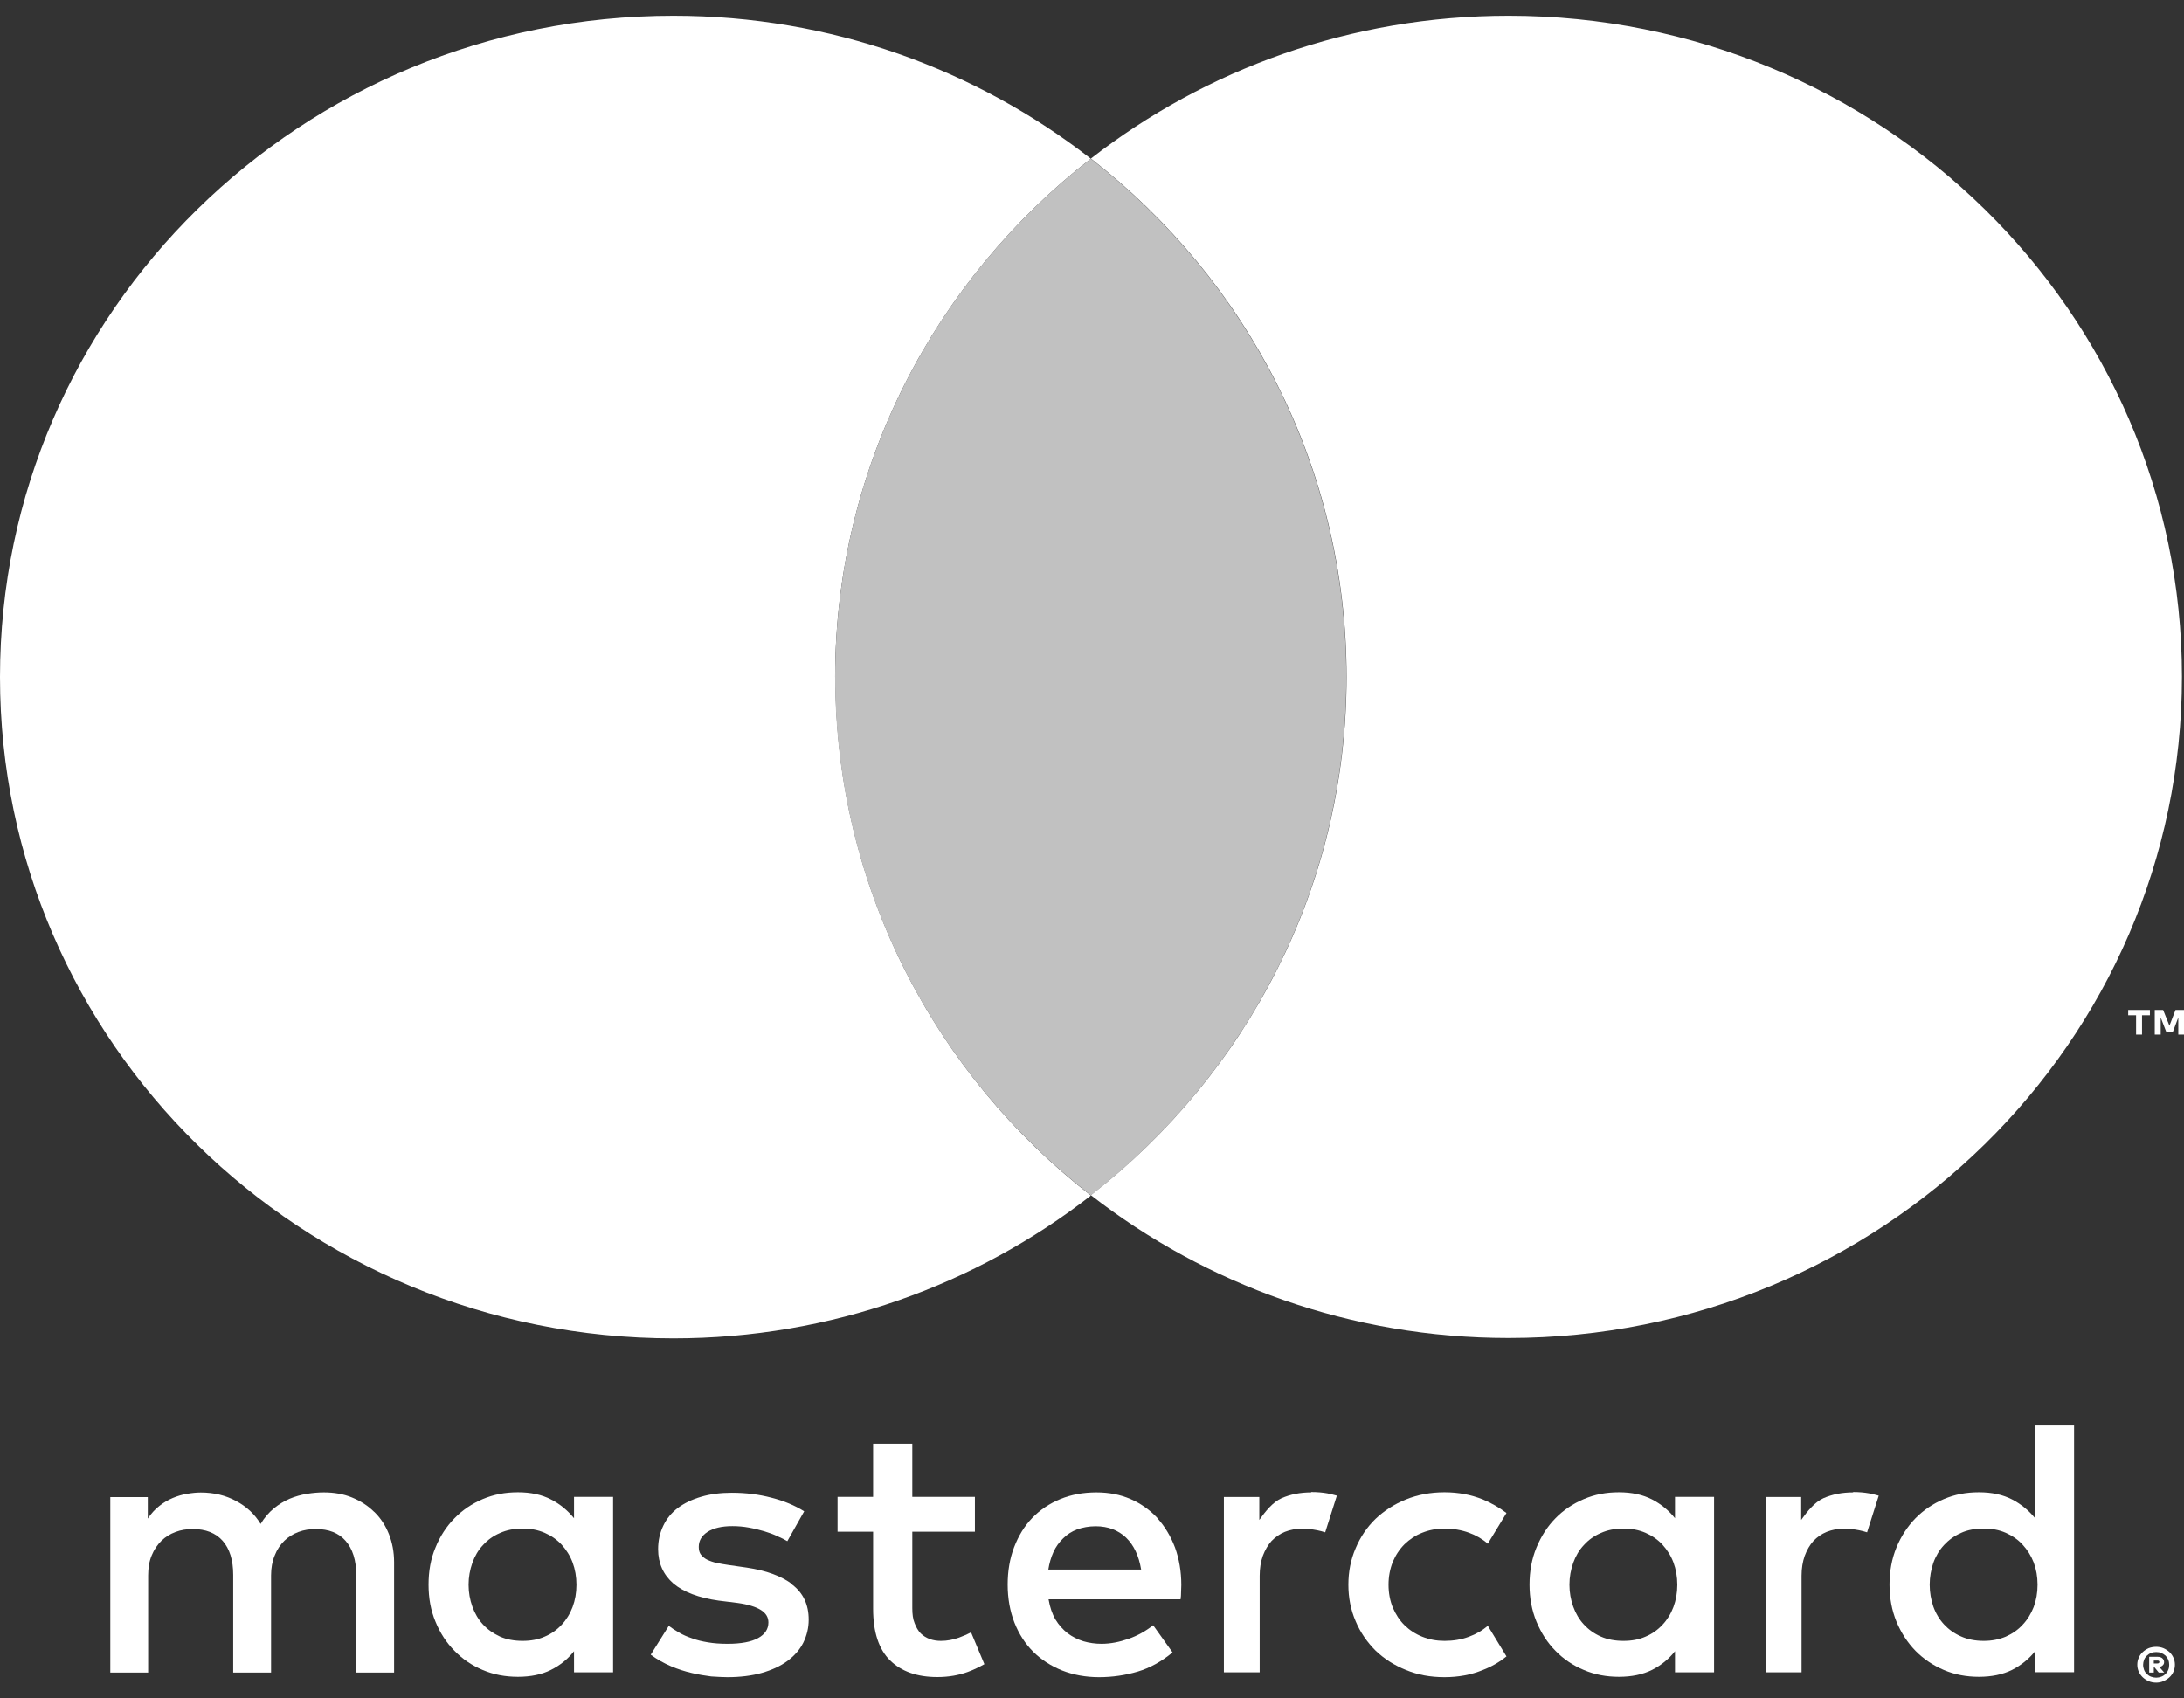 <svg width="18" height="14" viewBox="0 0 18 14" fill="none" xmlns="http://www.w3.org/2000/svg">
<rect x="0" y="0" width="18" height="14" fill="#333333" stroke="none"/>
<g id="Group 577">
<path id="Vector" d="M3.084 12.463C3.033 12.412 2.972 12.373 2.901 12.344C2.831 12.315 2.752 12.302 2.669 12.302C2.624 12.302 2.577 12.306 2.529 12.314C2.481 12.322 2.434 12.335 2.388 12.354C2.342 12.374 2.298 12.4 2.257 12.434C2.216 12.468 2.179 12.51 2.148 12.562C2.099 12.481 2.031 12.418 1.946 12.373C1.861 12.327 1.764 12.303 1.655 12.303C1.618 12.303 1.581 12.307 1.541 12.314C1.502 12.32 1.463 12.332 1.424 12.348C1.386 12.364 1.348 12.386 1.314 12.413C1.278 12.441 1.246 12.476 1.218 12.518V12.341H0.909V13.787H1.221V12.986C1.221 12.925 1.23 12.87 1.25 12.822C1.27 12.773 1.297 12.734 1.33 12.701C1.363 12.669 1.401 12.645 1.447 12.628C1.492 12.611 1.538 12.604 1.59 12.604C1.695 12.604 1.777 12.636 1.835 12.701C1.893 12.767 1.922 12.861 1.922 12.982V13.787H2.234V12.986C2.234 12.925 2.244 12.87 2.264 12.822C2.283 12.773 2.31 12.734 2.343 12.701C2.376 12.669 2.415 12.645 2.46 12.628C2.505 12.611 2.552 12.604 2.604 12.604C2.709 12.604 2.791 12.636 2.848 12.701C2.906 12.767 2.936 12.861 2.936 12.982V13.787H3.248V12.878C3.248 12.793 3.233 12.716 3.205 12.645C3.177 12.575 3.138 12.515 3.086 12.464L3.084 12.463Z" fill="white"/>
<path id="Vector_2" d="M4.731 12.515C4.679 12.451 4.617 12.399 4.541 12.36C4.466 12.321 4.375 12.301 4.269 12.301C4.163 12.301 4.07 12.319 3.979 12.357C3.89 12.395 3.812 12.447 3.746 12.515C3.679 12.583 3.627 12.663 3.589 12.757C3.55 12.849 3.532 12.951 3.532 13.062C3.532 13.173 3.55 13.274 3.589 13.367C3.627 13.46 3.679 13.541 3.746 13.608C3.812 13.676 3.89 13.729 3.979 13.766C4.068 13.804 4.165 13.822 4.269 13.822C4.373 13.822 4.466 13.803 4.541 13.765C4.617 13.727 4.681 13.675 4.731 13.611V13.785H5.053V12.339H4.731V12.514V12.515ZM4.719 13.247C4.698 13.303 4.667 13.353 4.629 13.393C4.59 13.435 4.544 13.468 4.489 13.491C4.435 13.515 4.375 13.526 4.307 13.526C4.24 13.526 4.176 13.515 4.12 13.49C4.066 13.465 4.019 13.432 3.981 13.391C3.942 13.349 3.913 13.299 3.893 13.243C3.873 13.187 3.862 13.127 3.862 13.063C3.862 12.999 3.873 12.941 3.893 12.883C3.913 12.827 3.942 12.777 3.981 12.736C4.019 12.694 4.064 12.661 4.12 12.637C4.175 12.612 4.237 12.6 4.307 12.6C4.378 12.6 4.435 12.612 4.489 12.635C4.544 12.659 4.59 12.691 4.629 12.733C4.667 12.775 4.698 12.823 4.719 12.879C4.74 12.935 4.751 12.997 4.751 13.063C4.751 13.13 4.74 13.191 4.719 13.247Z" fill="white"/>
<path id="Vector_3" d="M6.531 13.06C6.44 12.991 6.315 12.946 6.155 12.922L6.002 12.9C5.969 12.895 5.937 12.89 5.906 12.883C5.877 12.877 5.85 12.867 5.829 12.857C5.808 12.847 5.791 12.832 5.777 12.815C5.764 12.798 5.759 12.777 5.759 12.751C5.759 12.7 5.783 12.659 5.832 12.627C5.881 12.596 5.949 12.58 6.036 12.58C6.083 12.58 6.128 12.584 6.172 12.592C6.217 12.6 6.258 12.611 6.298 12.622C6.338 12.634 6.374 12.647 6.407 12.663C6.44 12.677 6.468 12.691 6.489 12.704L6.628 12.458C6.55 12.409 6.461 12.372 6.359 12.346C6.257 12.319 6.148 12.305 6.032 12.305C5.938 12.305 5.853 12.316 5.779 12.338C5.704 12.36 5.641 12.39 5.587 12.43C5.534 12.47 5.494 12.519 5.467 12.576C5.439 12.634 5.424 12.698 5.424 12.77C5.424 12.886 5.467 12.981 5.55 13.053C5.635 13.124 5.759 13.171 5.924 13.194L6.078 13.213C6.165 13.225 6.23 13.245 6.272 13.272C6.313 13.298 6.333 13.332 6.333 13.374C6.333 13.428 6.305 13.472 6.248 13.503C6.192 13.534 6.108 13.55 5.997 13.55C5.935 13.55 5.882 13.546 5.835 13.538C5.787 13.53 5.743 13.52 5.704 13.505C5.665 13.492 5.63 13.477 5.598 13.458C5.566 13.44 5.538 13.422 5.512 13.402L5.363 13.64C5.416 13.679 5.472 13.71 5.53 13.735C5.589 13.76 5.646 13.778 5.703 13.791C5.759 13.804 5.813 13.813 5.862 13.819C5.913 13.822 5.957 13.825 5.995 13.825C6.1 13.825 6.196 13.813 6.278 13.79C6.362 13.766 6.432 13.734 6.489 13.692C6.546 13.65 6.59 13.601 6.62 13.542C6.649 13.483 6.665 13.421 6.665 13.351C6.665 13.227 6.62 13.131 6.529 13.062L6.531 13.06Z" fill="white"/>
<path id="Vector_4" d="M9.538 12.512C9.476 12.446 9.403 12.394 9.318 12.357C9.233 12.32 9.139 12.302 9.037 12.302C8.928 12.302 8.83 12.32 8.739 12.357C8.649 12.394 8.572 12.446 8.508 12.512C8.443 12.579 8.394 12.66 8.358 12.754C8.322 12.848 8.305 12.951 8.305 13.063C8.305 13.175 8.324 13.282 8.361 13.376C8.398 13.47 8.45 13.55 8.516 13.616C8.583 13.682 8.662 13.733 8.754 13.77C8.846 13.806 8.948 13.825 9.058 13.825C9.168 13.825 9.276 13.809 9.377 13.779C9.478 13.749 9.573 13.696 9.664 13.621L9.504 13.397C9.443 13.445 9.376 13.483 9.301 13.509C9.227 13.535 9.152 13.55 9.079 13.55C9.028 13.55 8.977 13.543 8.929 13.529C8.881 13.514 8.838 13.492 8.799 13.463C8.761 13.433 8.727 13.396 8.699 13.35C8.672 13.304 8.653 13.248 8.642 13.183H9.73C9.733 13.165 9.734 13.145 9.734 13.126C9.734 13.106 9.736 13.085 9.736 13.065C9.736 12.953 9.718 12.85 9.684 12.756C9.649 12.664 9.601 12.583 9.54 12.516L9.538 12.512ZM8.64 12.939C8.648 12.887 8.662 12.838 8.682 12.794C8.702 12.75 8.729 12.713 8.762 12.681C8.794 12.649 8.832 12.624 8.877 12.607C8.923 12.591 8.973 12.581 9.03 12.581C9.132 12.581 9.216 12.613 9.281 12.675C9.346 12.738 9.386 12.825 9.405 12.938H8.641L8.64 12.939Z" fill="white"/>
<path id="Vector_5" d="M13.805 12.515C13.754 12.451 13.691 12.399 13.616 12.36C13.54 12.321 13.449 12.301 13.343 12.301C13.237 12.301 13.144 12.319 13.054 12.357C12.965 12.395 12.886 12.447 12.82 12.515C12.753 12.583 12.702 12.663 12.663 12.757C12.625 12.849 12.606 12.951 12.606 13.062C12.606 13.173 12.625 13.274 12.663 13.367C12.702 13.46 12.753 13.541 12.82 13.608C12.886 13.676 12.965 13.729 13.054 13.766C13.143 13.804 13.24 13.822 13.343 13.822C13.447 13.822 13.54 13.803 13.616 13.765C13.691 13.727 13.755 13.675 13.805 13.611V13.785H14.127V12.339H13.805V12.514V12.515ZM13.792 13.247C13.771 13.303 13.74 13.353 13.702 13.393C13.663 13.435 13.617 13.468 13.562 13.491C13.508 13.515 13.448 13.526 13.38 13.526C13.313 13.526 13.249 13.515 13.193 13.49C13.137 13.465 13.092 13.432 13.054 13.391C13.015 13.349 12.986 13.299 12.966 13.243C12.946 13.187 12.935 13.127 12.935 13.063C12.935 12.999 12.946 12.941 12.966 12.883C12.986 12.827 13.015 12.777 13.054 12.736C13.092 12.694 13.137 12.661 13.193 12.637C13.248 12.612 13.31 12.6 13.38 12.6C13.451 12.6 13.508 12.612 13.562 12.635C13.617 12.659 13.663 12.691 13.702 12.733C13.74 12.775 13.771 12.823 13.792 12.879C13.813 12.935 13.824 12.997 13.824 13.063C13.824 13.13 13.813 13.191 13.792 13.247Z" fill="white"/>
<path id="Vector_6" d="M7.907 13.498C7.855 13.517 7.805 13.526 7.754 13.526C7.721 13.526 7.691 13.521 7.663 13.511C7.635 13.5 7.609 13.485 7.588 13.464C7.567 13.442 7.551 13.414 7.538 13.38C7.524 13.346 7.519 13.305 7.519 13.256V12.626H8.035V12.339H7.519V11.901H7.196V12.339H6.903V12.626H7.196V13.262C7.196 13.453 7.243 13.596 7.336 13.687C7.429 13.778 7.559 13.824 7.725 13.824C7.818 13.824 7.902 13.809 7.976 13.782C8.025 13.764 8.07 13.742 8.113 13.718L8.003 13.455C7.972 13.472 7.939 13.486 7.904 13.499L7.907 13.498Z" fill="white"/>
<path id="Vector_7" d="M10.807 12.302C10.716 12.302 10.636 12.318 10.562 12.35C10.489 12.383 10.428 12.46 10.379 12.529V12.34H10.087V13.785H10.382V12.989C10.382 12.928 10.391 12.873 10.408 12.825C10.426 12.777 10.45 12.736 10.48 12.702C10.511 12.67 10.548 12.644 10.59 12.627C10.633 12.61 10.681 12.601 10.731 12.601C10.77 12.601 10.812 12.605 10.857 12.614C10.88 12.619 10.901 12.624 10.922 12.631L11.018 12.329C10.993 12.322 10.966 12.315 10.94 12.31C10.9 12.303 10.856 12.299 10.807 12.299V12.302Z" fill="white"/>
<path id="Vector_8" d="M15.273 12.302C15.182 12.302 15.101 12.318 15.028 12.35C14.955 12.383 14.894 12.46 14.845 12.529V12.34H14.553V13.785H14.848V12.989C14.848 12.928 14.857 12.873 14.874 12.825C14.892 12.777 14.915 12.736 14.946 12.702C14.976 12.67 15.014 12.644 15.056 12.627C15.099 12.61 15.146 12.601 15.197 12.601C15.236 12.601 15.278 12.605 15.323 12.614C15.346 12.619 15.367 12.624 15.388 12.631L15.484 12.329C15.459 12.322 15.432 12.315 15.405 12.31C15.366 12.303 15.322 12.299 15.273 12.299V12.302Z" fill="white"/>
<path id="Vector_9" d="M16.773 11.752V12.515C16.721 12.451 16.658 12.399 16.583 12.36C16.507 12.321 16.417 12.301 16.31 12.301C16.204 12.301 16.111 12.319 16.021 12.357C15.932 12.395 15.854 12.447 15.787 12.515C15.721 12.583 15.669 12.662 15.63 12.756C15.592 12.849 15.573 12.951 15.573 13.062C15.573 13.172 15.592 13.274 15.63 13.367C15.669 13.46 15.721 13.54 15.787 13.608C15.854 13.676 15.932 13.728 16.021 13.766C16.11 13.804 16.207 13.822 16.31 13.822C16.414 13.822 16.507 13.803 16.583 13.765C16.658 13.727 16.722 13.675 16.773 13.611V13.784H17.094V11.751H16.773V11.752ZM16.761 13.247C16.739 13.303 16.709 13.352 16.67 13.393C16.632 13.435 16.585 13.467 16.531 13.491C16.476 13.514 16.417 13.526 16.349 13.526C16.281 13.526 16.217 13.514 16.162 13.489C16.107 13.465 16.061 13.432 16.022 13.39C15.984 13.349 15.954 13.299 15.934 13.243C15.915 13.187 15.904 13.127 15.904 13.063C15.904 12.999 15.915 12.94 15.934 12.883C15.954 12.827 15.984 12.777 16.022 12.736C16.061 12.694 16.106 12.661 16.162 12.636C16.216 12.611 16.279 12.6 16.349 12.6C16.419 12.6 16.476 12.611 16.531 12.635C16.585 12.659 16.632 12.691 16.67 12.733C16.709 12.775 16.739 12.823 16.761 12.879C16.782 12.935 16.793 12.996 16.793 13.063C16.793 13.13 16.782 13.191 16.761 13.247Z" fill="white"/>
<path id="Vector_10" d="M11.576 12.729C11.618 12.689 11.665 12.656 11.723 12.634C11.778 12.612 11.839 12.6 11.906 12.6C11.977 12.6 12.045 12.612 12.106 12.634C12.166 12.656 12.218 12.686 12.262 12.725L12.416 12.472C12.357 12.427 12.292 12.39 12.221 12.36C12.124 12.321 12.019 12.301 11.905 12.301C11.79 12.301 11.685 12.321 11.588 12.36C11.491 12.399 11.408 12.453 11.337 12.52C11.267 12.588 11.212 12.669 11.173 12.762C11.133 12.854 11.113 12.955 11.113 13.063C11.113 13.171 11.133 13.272 11.173 13.364C11.212 13.457 11.268 13.537 11.337 13.606C11.408 13.674 11.491 13.727 11.588 13.766C11.685 13.806 11.79 13.825 11.905 13.825C12.019 13.825 12.124 13.806 12.221 13.766C12.294 13.738 12.359 13.7 12.416 13.654L12.262 13.401C12.218 13.44 12.166 13.47 12.106 13.492C12.044 13.515 11.977 13.526 11.906 13.526C11.841 13.526 11.78 13.515 11.723 13.492C11.667 13.47 11.618 13.438 11.576 13.397C11.535 13.357 11.503 13.307 11.479 13.251C11.456 13.194 11.444 13.131 11.444 13.063C11.444 12.995 11.456 12.933 11.479 12.875C11.503 12.818 11.535 12.77 11.576 12.729Z" fill="white"/>
<path id="Vector_11" d="M17.771 13.575C17.792 13.575 17.812 13.579 17.83 13.586C17.849 13.594 17.865 13.605 17.88 13.618C17.893 13.631 17.905 13.646 17.913 13.665C17.921 13.683 17.925 13.701 17.925 13.722C17.925 13.743 17.921 13.761 17.913 13.78C17.905 13.798 17.894 13.813 17.88 13.826C17.866 13.839 17.849 13.85 17.83 13.858C17.812 13.866 17.792 13.87 17.771 13.87C17.749 13.87 17.728 13.866 17.709 13.858C17.691 13.85 17.674 13.839 17.66 13.826C17.647 13.813 17.635 13.798 17.627 13.78C17.619 13.761 17.615 13.743 17.615 13.722C17.615 13.701 17.619 13.683 17.627 13.665C17.635 13.646 17.646 13.631 17.66 13.618C17.674 13.605 17.691 13.594 17.709 13.586C17.728 13.579 17.749 13.575 17.771 13.575ZM17.771 13.829C17.785 13.829 17.8 13.826 17.813 13.821C17.826 13.816 17.838 13.808 17.848 13.799C17.857 13.79 17.865 13.778 17.87 13.765C17.876 13.752 17.878 13.738 17.878 13.723C17.878 13.709 17.876 13.695 17.87 13.682C17.865 13.669 17.857 13.657 17.848 13.648C17.838 13.639 17.826 13.631 17.813 13.626C17.8 13.62 17.787 13.618 17.771 13.618C17.755 13.618 17.741 13.62 17.728 13.626C17.715 13.631 17.703 13.639 17.694 13.648C17.684 13.657 17.676 13.669 17.671 13.682C17.666 13.695 17.663 13.709 17.663 13.723C17.663 13.738 17.666 13.752 17.671 13.765C17.676 13.778 17.684 13.79 17.694 13.799C17.703 13.808 17.715 13.816 17.728 13.821C17.741 13.826 17.756 13.829 17.771 13.829ZM17.78 13.657C17.799 13.657 17.812 13.661 17.821 13.669C17.83 13.677 17.836 13.687 17.836 13.701C17.836 13.712 17.832 13.721 17.825 13.727C17.819 13.734 17.808 13.739 17.796 13.74L17.837 13.787H17.792L17.755 13.742H17.751V13.787H17.713V13.657H17.78ZM17.751 13.688V13.712H17.779C17.779 13.712 17.789 13.712 17.792 13.709C17.795 13.708 17.797 13.704 17.797 13.7C17.797 13.696 17.796 13.692 17.792 13.691C17.789 13.688 17.784 13.688 17.779 13.688H17.751Z" fill="white"/>
<path id="Vector_12" d="M6.883 5.581C6.883 3.849 7.707 2.306 8.99 1.308C8.044 0.571 6.85 0.13 5.55 0.13C2.484 0.13 0 2.57 0 5.581C0 8.592 2.484 11.032 5.55 11.032C6.85 11.032 8.046 10.591 8.991 9.855C7.708 8.857 6.885 7.314 6.885 5.582L6.883 5.581Z" fill="white"/>
<path id="Vector_13" d="M6.883 5.581C6.883 7.313 7.706 8.855 8.99 9.853C10.273 8.855 11.096 7.312 11.096 5.581C11.096 3.849 10.273 2.306 8.99 1.308C7.706 2.306 6.883 3.849 6.883 5.581Z" fill="#C1C1C1"/>
<path id="Vector_14" d="M17.605 8.528V8.369H17.54V8.325H17.719V8.369H17.654V8.528H17.605ZM17.953 8.528V8.387L17.907 8.509H17.855L17.808 8.387V8.528H17.759V8.325H17.828L17.88 8.455L17.93 8.325H18V8.528H17.95H17.953Z" fill="white"/>
<path id="Vector_15" d="M12.433 0.13C11.133 0.13 9.937 0.571 8.991 1.307C10.275 2.305 11.098 3.849 11.098 5.58C11.098 7.311 10.275 8.854 8.991 9.852C9.937 10.588 11.133 11.029 12.433 11.029C15.498 11.029 17.983 8.589 17.983 5.578C17.983 2.567 15.498 0.13 12.433 0.13Z" fill="white"/>
</g>
</svg>
